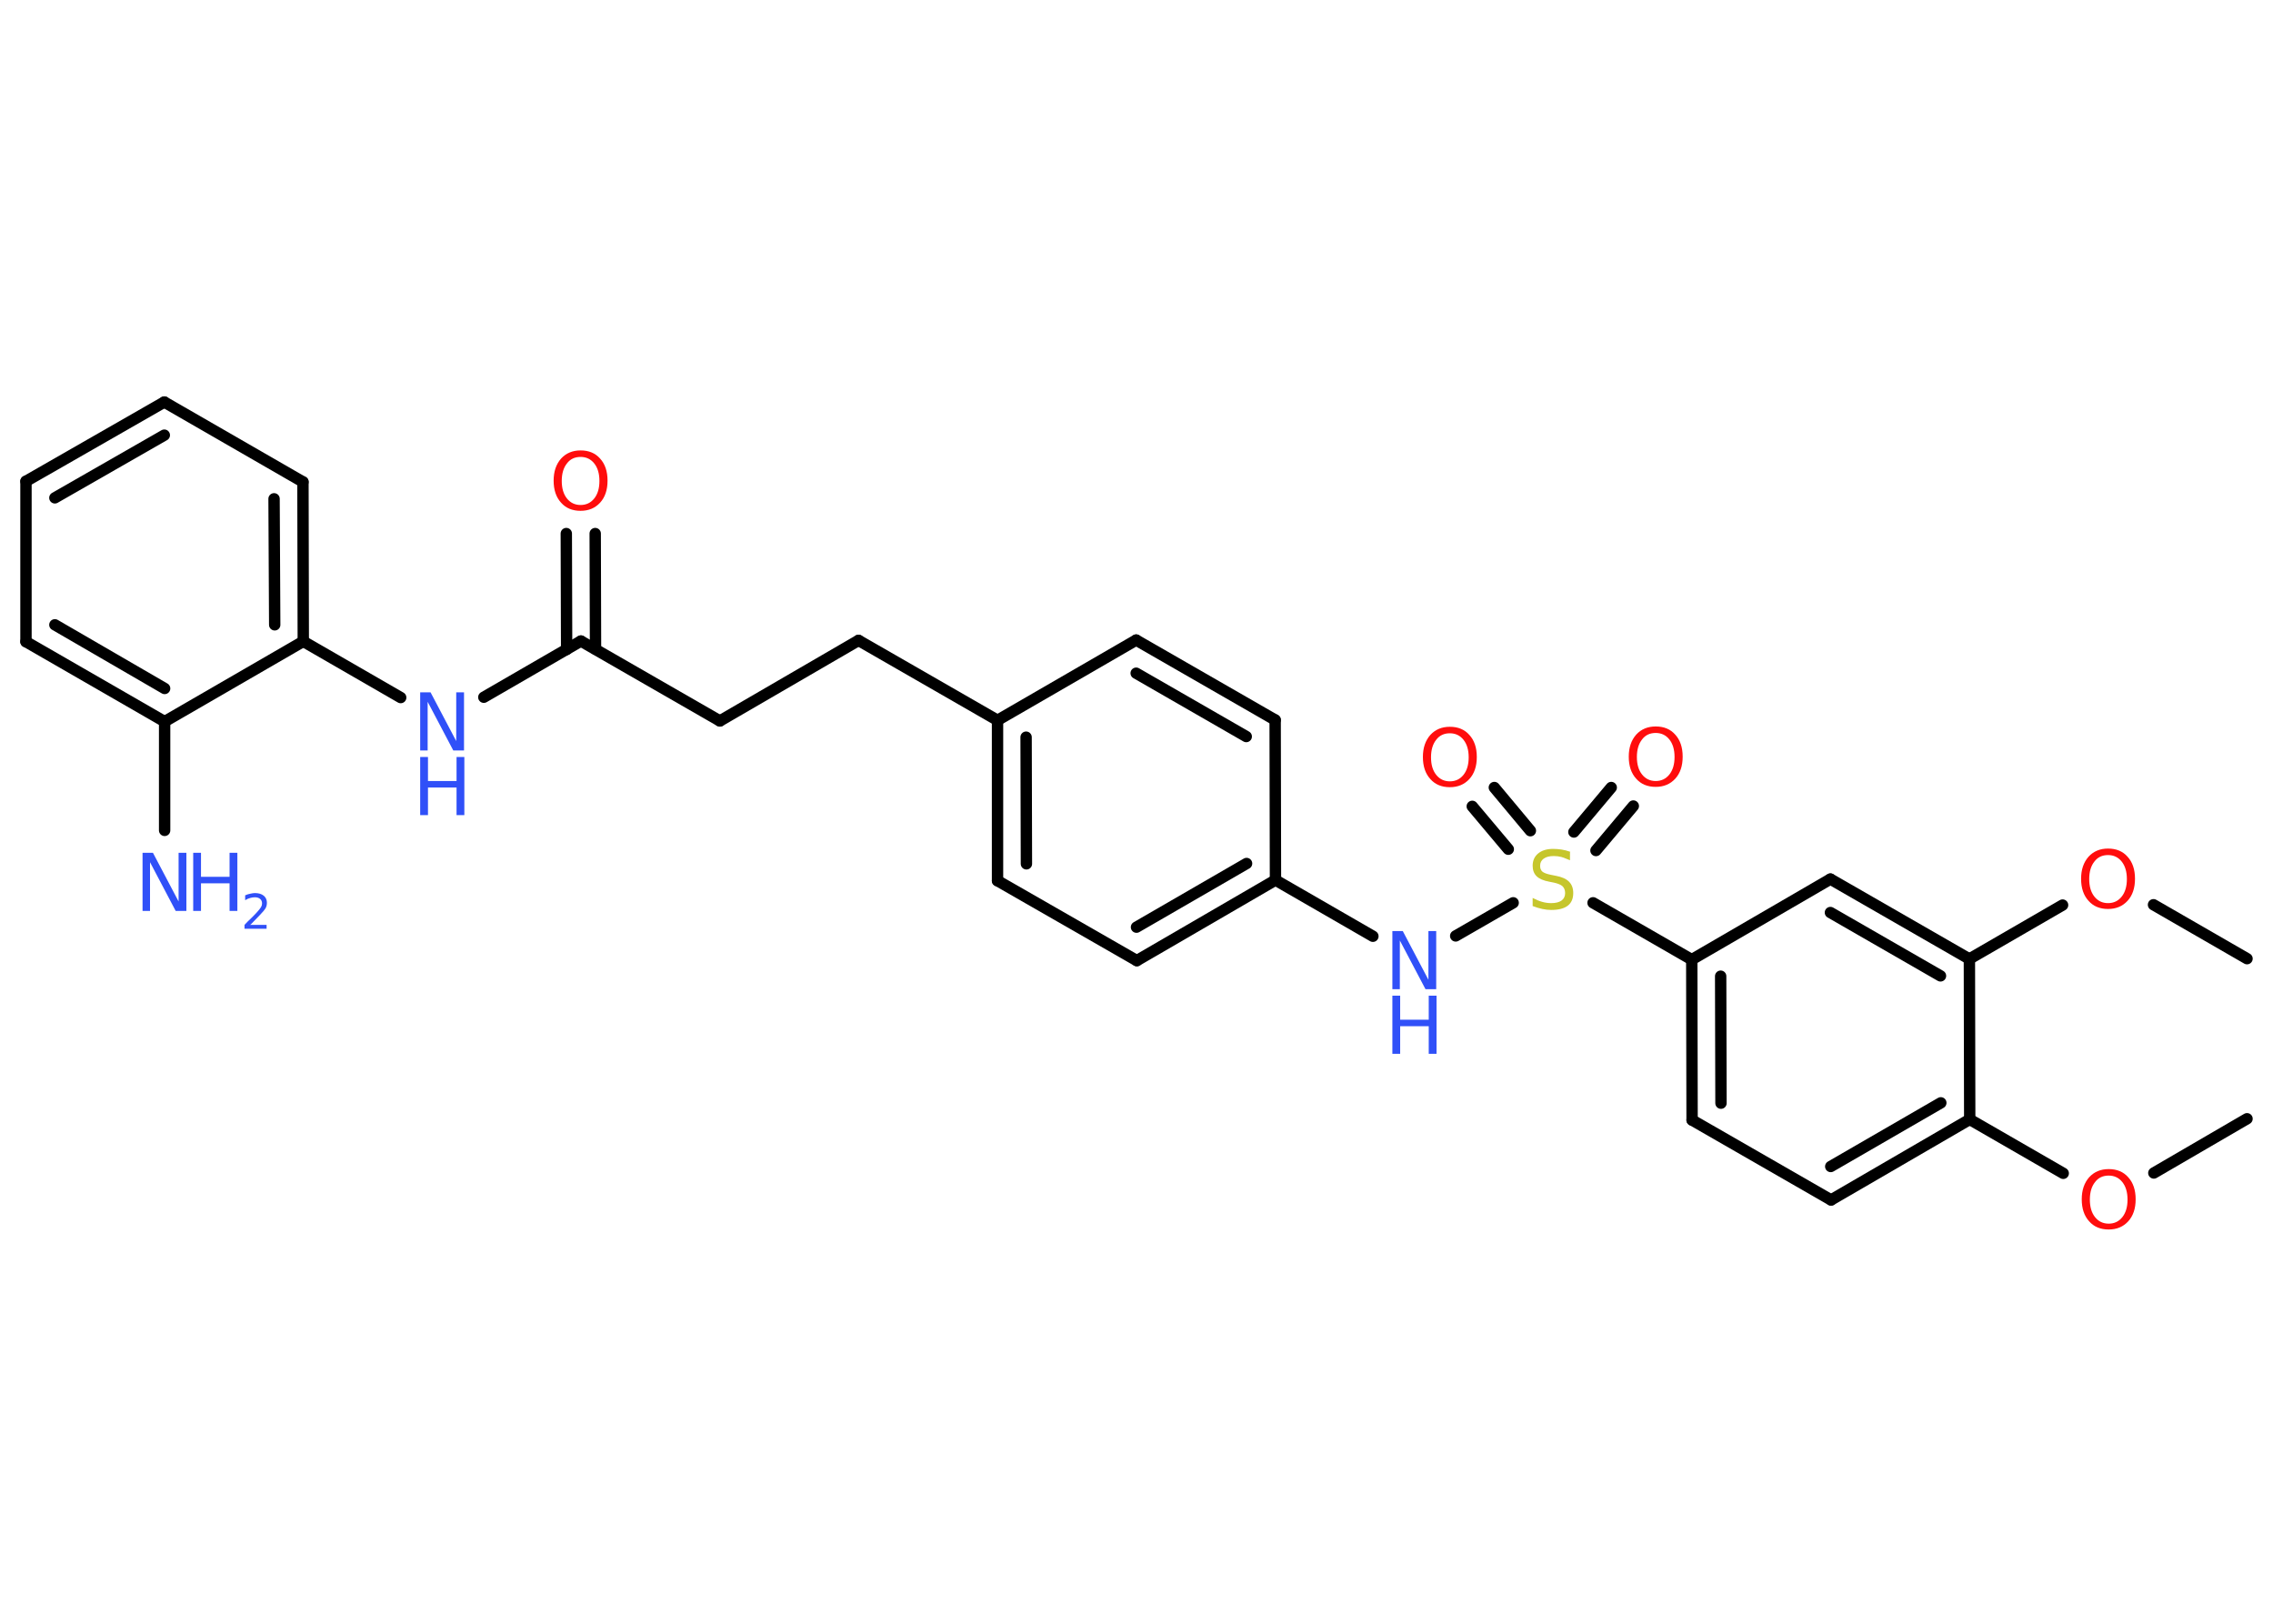 <?xml version='1.0' encoding='UTF-8'?>
<!DOCTYPE svg PUBLIC "-//W3C//DTD SVG 1.1//EN" "http://www.w3.org/Graphics/SVG/1.1/DTD/svg11.dtd">
<svg version='1.2' xmlns='http://www.w3.org/2000/svg' xmlns:xlink='http://www.w3.org/1999/xlink' width='70.0mm' height='50.0mm' viewBox='0 0 70.0 50.0'>
  <desc>Generated by the Chemistry Development Kit (http://github.com/cdk)</desc>
  <g stroke-linecap='round' stroke-linejoin='round' stroke='#000000' stroke-width='.35' fill='#3050F8'>
    <rect x='.0' y='.0' width='70.0' height='50.0' fill='#FFFFFF' stroke='none'/>
    <g id='mol1' class='mol'>
      <line id='mol1bnd1' class='bond' x1='69.2' y1='34.45' x2='66.33' y2='36.12'/>
      <line id='mol1bnd2' class='bond' x1='63.54' y1='36.13' x2='60.66' y2='34.47'/>
      <g id='mol1bnd3' class='bond'>
        <line x1='56.39' y1='36.95' x2='60.66' y2='34.47'/>
        <line x1='56.38' y1='35.92' x2='59.77' y2='33.96'/>
      </g>
      <line id='mol1bnd4' class='bond' x1='56.39' y1='36.95' x2='52.11' y2='34.49'/>
      <g id='mol1bnd5' class='bond'>
        <line x1='52.1' y1='29.55' x2='52.11' y2='34.49'/>
        <line x1='52.99' y1='30.06' x2='53.0' y2='33.97'/>
      </g>
      <line id='mol1bnd6' class='bond' x1='52.1' y1='29.55' x2='49.06' y2='27.8'/>
      <g id='mol1bnd7' class='bond'>
        <line x1='48.47' y1='25.62' x2='49.62' y2='24.25'/>
        <line x1='49.15' y1='26.19' x2='50.3' y2='24.82'/>
      </g>
      <g id='mol1bnd8' class='bond'>
        <line x1='46.45' y1='26.15' x2='45.34' y2='24.83'/>
        <line x1='47.13' y1='25.58' x2='46.02' y2='24.25'/>
      </g>
      <line id='mol1bnd9' class='bond' x1='46.6' y1='27.8' x2='44.83' y2='28.82'/>
      <line id='mol1bnd10' class='bond' x1='42.28' y1='28.83' x2='39.28' y2='27.1'/>
      <g id='mol1bnd11' class='bond'>
        <line x1='35.01' y1='29.58' x2='39.28' y2='27.1'/>
        <line x1='35.0' y1='28.55' x2='38.39' y2='26.59'/>
      </g>
      <line id='mol1bnd12' class='bond' x1='35.01' y1='29.58' x2='30.72' y2='27.12'/>
      <g id='mol1bnd13' class='bond'>
        <line x1='30.72' y1='22.18' x2='30.72' y2='27.12'/>
        <line x1='31.6' y1='22.7' x2='31.61' y2='26.6'/>
      </g>
      <line id='mol1bnd14' class='bond' x1='30.72' y1='22.18' x2='26.44' y2='19.72'/>
      <line id='mol1bnd15' class='bond' x1='26.44' y1='19.72' x2='22.17' y2='22.2'/>
      <line id='mol1bnd16' class='bond' x1='22.17' y1='22.2' x2='17.89' y2='19.74'/>
      <g id='mol1bnd17' class='bond'>
        <line x1='17.45' y1='20.0' x2='17.44' y2='16.43'/>
        <line x1='18.34' y1='19.99' x2='18.33' y2='16.43'/>
      </g>
      <line id='mol1bnd18' class='bond' x1='17.89' y1='19.74' x2='14.9' y2='21.47'/>
      <line id='mol1bnd19' class='bond' x1='12.34' y1='21.48' x2='9.34' y2='19.75'/>
      <g id='mol1bnd20' class='bond'>
        <line x1='9.34' y1='19.75' x2='9.33' y2='14.84'/>
        <line x1='8.46' y1='19.24' x2='8.44' y2='15.36'/>
      </g>
      <line id='mol1bnd21' class='bond' x1='9.33' y1='14.84' x2='5.06' y2='12.38'/>
      <g id='mol1bnd22' class='bond'>
        <line x1='5.06' y1='12.38' x2='.8' y2='14.82'/>
        <line x1='5.06' y1='13.4' x2='1.69' y2='15.33'/>
      </g>
      <line id='mol1bnd23' class='bond' x1='.8' y1='14.82' x2='.8' y2='19.76'/>
      <g id='mol1bnd24' class='bond'>
        <line x1='.8' y1='19.76' x2='5.07' y2='22.22'/>
        <line x1='1.69' y1='19.24' x2='5.07' y2='21.2'/>
      </g>
      <line id='mol1bnd25' class='bond' x1='9.34' y1='19.75' x2='5.07' y2='22.22'/>
      <line id='mol1bnd26' class='bond' x1='5.07' y1='22.22' x2='5.07' y2='25.57'/>
      <line id='mol1bnd27' class='bond' x1='30.72' y1='22.18' x2='34.99' y2='19.71'/>
      <g id='mol1bnd28' class='bond'>
        <line x1='39.27' y1='22.17' x2='34.99' y2='19.71'/>
        <line x1='38.38' y1='22.68' x2='34.99' y2='20.73'/>
      </g>
      <line id='mol1bnd29' class='bond' x1='39.28' y1='27.1' x2='39.27' y2='22.17'/>
      <line id='mol1bnd30' class='bond' x1='52.1' y1='29.55' x2='56.37' y2='27.07'/>
      <g id='mol1bnd31' class='bond'>
        <line x1='60.65' y1='29.53' x2='56.37' y2='27.07'/>
        <line x1='59.76' y1='30.05' x2='56.37' y2='28.1'/>
      </g>
      <line id='mol1bnd32' class='bond' x1='60.66' y1='34.47' x2='60.65' y2='29.53'/>
      <line id='mol1bnd33' class='bond' x1='60.65' y1='29.53' x2='63.52' y2='27.87'/>
      <line id='mol1bnd34' class='bond' x1='66.32' y1='27.86' x2='69.2' y2='29.52'/>
      <path id='mol1atm2' class='atom' d='M64.94 36.2q-.27 .0 -.42 .2q-.16 .2 -.16 .54q.0 .34 .16 .54q.16 .2 .42 .2q.26 .0 .42 -.2q.16 -.2 .16 -.54q.0 -.34 -.16 -.54q-.16 -.2 -.42 -.2zM64.94 36.0q.38 .0 .6 .25q.23 .25 .23 .68q.0 .43 -.23 .68q-.23 .25 -.6 .25q-.38 .0 -.6 -.25q-.23 -.25 -.23 -.68q.0 -.42 .23 -.68q.23 -.25 .6 -.25z' stroke='none' fill='#FF0D0D'/>
      <path id='mol1atm7' class='atom' d='M48.35 26.25v.24q-.14 -.06 -.26 -.1q-.12 -.03 -.24 -.03q-.2 .0 -.31 .08q-.11 .08 -.11 .22q.0 .12 .07 .18q.07 .06 .27 .1l.15 .03q.27 .05 .4 .18q.13 .13 .13 .35q.0 .26 -.17 .39q-.17 .13 -.51 .13q-.13 .0 -.27 -.03q-.14 -.03 -.3 -.09v-.25q.15 .08 .29 .12q.14 .04 .28 .04q.21 .0 .32 -.08q.11 -.08 .11 -.23q.0 -.13 -.08 -.21q-.08 -.07 -.26 -.11l-.15 -.03q-.27 -.05 -.39 -.17q-.12 -.12 -.12 -.32q.0 -.24 .17 -.38q.17 -.14 .46 -.14q.12 .0 .26 .02q.13 .02 .27 .07z' stroke='none' fill='#C6C62C'/>
      <path id='mol1atm8' class='atom' d='M50.99 22.57q-.27 .0 -.42 .2q-.16 .2 -.16 .54q.0 .34 .16 .54q.16 .2 .42 .2q.26 .0 .42 -.2q.16 -.2 .16 -.54q.0 -.34 -.16 -.54q-.16 -.2 -.42 -.2zM50.99 22.37q.38 .0 .6 .25q.23 .25 .23 .68q.0 .43 -.23 .68q-.23 .25 -.6 .25q-.38 .0 -.6 -.25q-.23 -.25 -.23 -.68q.0 -.42 .23 -.68q.23 -.25 .6 -.25z' stroke='none' fill='#FF0D0D'/>
      <path id='mol1atm9' class='atom' d='M44.65 22.58q-.27 .0 -.42 .2q-.16 .2 -.16 .54q.0 .34 .16 .54q.16 .2 .42 .2q.26 .0 .42 -.2q.16 -.2 .16 -.54q.0 -.34 -.16 -.54q-.16 -.2 -.42 -.2zM44.65 22.38q.38 .0 .6 .25q.23 .25 .23 .68q.0 .43 -.23 .68q-.23 .25 -.6 .25q-.38 .0 -.6 -.25q-.23 -.25 -.23 -.68q.0 -.42 .23 -.68q.23 -.25 .6 -.25z' stroke='none' fill='#FF0D0D'/>
      <g id='mol1atm10' class='atom'>
        <path d='M42.88 28.67h.32l.79 1.5v-1.5h.24v1.79h-.33l-.79 -1.5v1.5h-.23v-1.79z' stroke='none'/>
        <path d='M42.88 30.66h.24v.74h.88v-.74h.24v1.79h-.24v-.85h-.88v.85h-.24v-1.79z' stroke='none'/>
      </g>
      <path id='mol1atm18' class='atom' d='M17.88 14.07q-.27 .0 -.42 .2q-.16 .2 -.16 .54q.0 .34 .16 .54q.16 .2 .42 .2q.26 .0 .42 -.2q.16 -.2 .16 -.54q.0 -.34 -.16 -.54q-.16 -.2 -.42 -.2zM17.88 13.87q.38 .0 .6 .25q.23 .25 .23 .68q.0 .43 -.23 .68q-.23 .25 -.6 .25q-.38 .0 -.6 -.25q-.23 -.25 -.23 -.68q.0 -.42 .23 -.68q.23 -.25 .6 -.25z' stroke='none' fill='#FF0D0D'/>
      <g id='mol1atm19' class='atom'>
        <path d='M12.94 21.32h.32l.79 1.5v-1.5h.24v1.79h-.33l-.79 -1.5v1.5h-.23v-1.79z' stroke='none'/>
        <path d='M12.94 23.31h.24v.74h.88v-.74h.24v1.79h-.24v-.85h-.88v.85h-.24v-1.79z' stroke='none'/>
      </g>
      <g id='mol1atm26' class='atom'>
        <path d='M4.39 26.26h.32l.79 1.5v-1.5h.24v1.79h-.33l-.79 -1.5v1.5h-.23v-1.79z' stroke='none'/>
        <path d='M5.95 26.26h.24v.74h.88v-.74h.24v1.79h-.24v-.85h-.88v.85h-.24v-1.79z' stroke='none'/>
        <path d='M7.7 28.48h.51v.12h-.68v-.12q.08 -.09 .23 -.23q.14 -.14 .18 -.19q.07 -.08 .1 -.13q.03 -.05 .03 -.11q.0 -.09 -.06 -.14q-.06 -.05 -.16 -.05q-.07 .0 -.14 .02q-.08 .02 -.16 .07v-.15q.09 -.04 .16 -.05q.08 -.02 .14 -.02q.17 .0 .27 .08q.1 .08 .1 .22q.0 .07 -.02 .12q-.02 .06 -.09 .14q-.02 .02 -.11 .12q-.1 .1 -.27 .28z' stroke='none'/>
      </g>
      <path id='mol1atm31' class='atom' d='M64.92 26.33q-.27 .0 -.42 .2q-.16 .2 -.16 .54q.0 .34 .16 .54q.16 .2 .42 .2q.26 .0 .42 -.2q.16 -.2 .16 -.54q.0 -.34 -.16 -.54q-.16 -.2 -.42 -.2zM64.92 26.13q.38 .0 .6 .25q.23 .25 .23 .68q.0 .43 -.23 .68q-.23 .25 -.6 .25q-.38 .0 -.6 -.25q-.23 -.25 -.23 -.68q.0 -.42 .23 -.68q.23 -.25 .6 -.25z' stroke='none' fill='#FF0D0D'/>
    </g>
  </g>
</svg>
